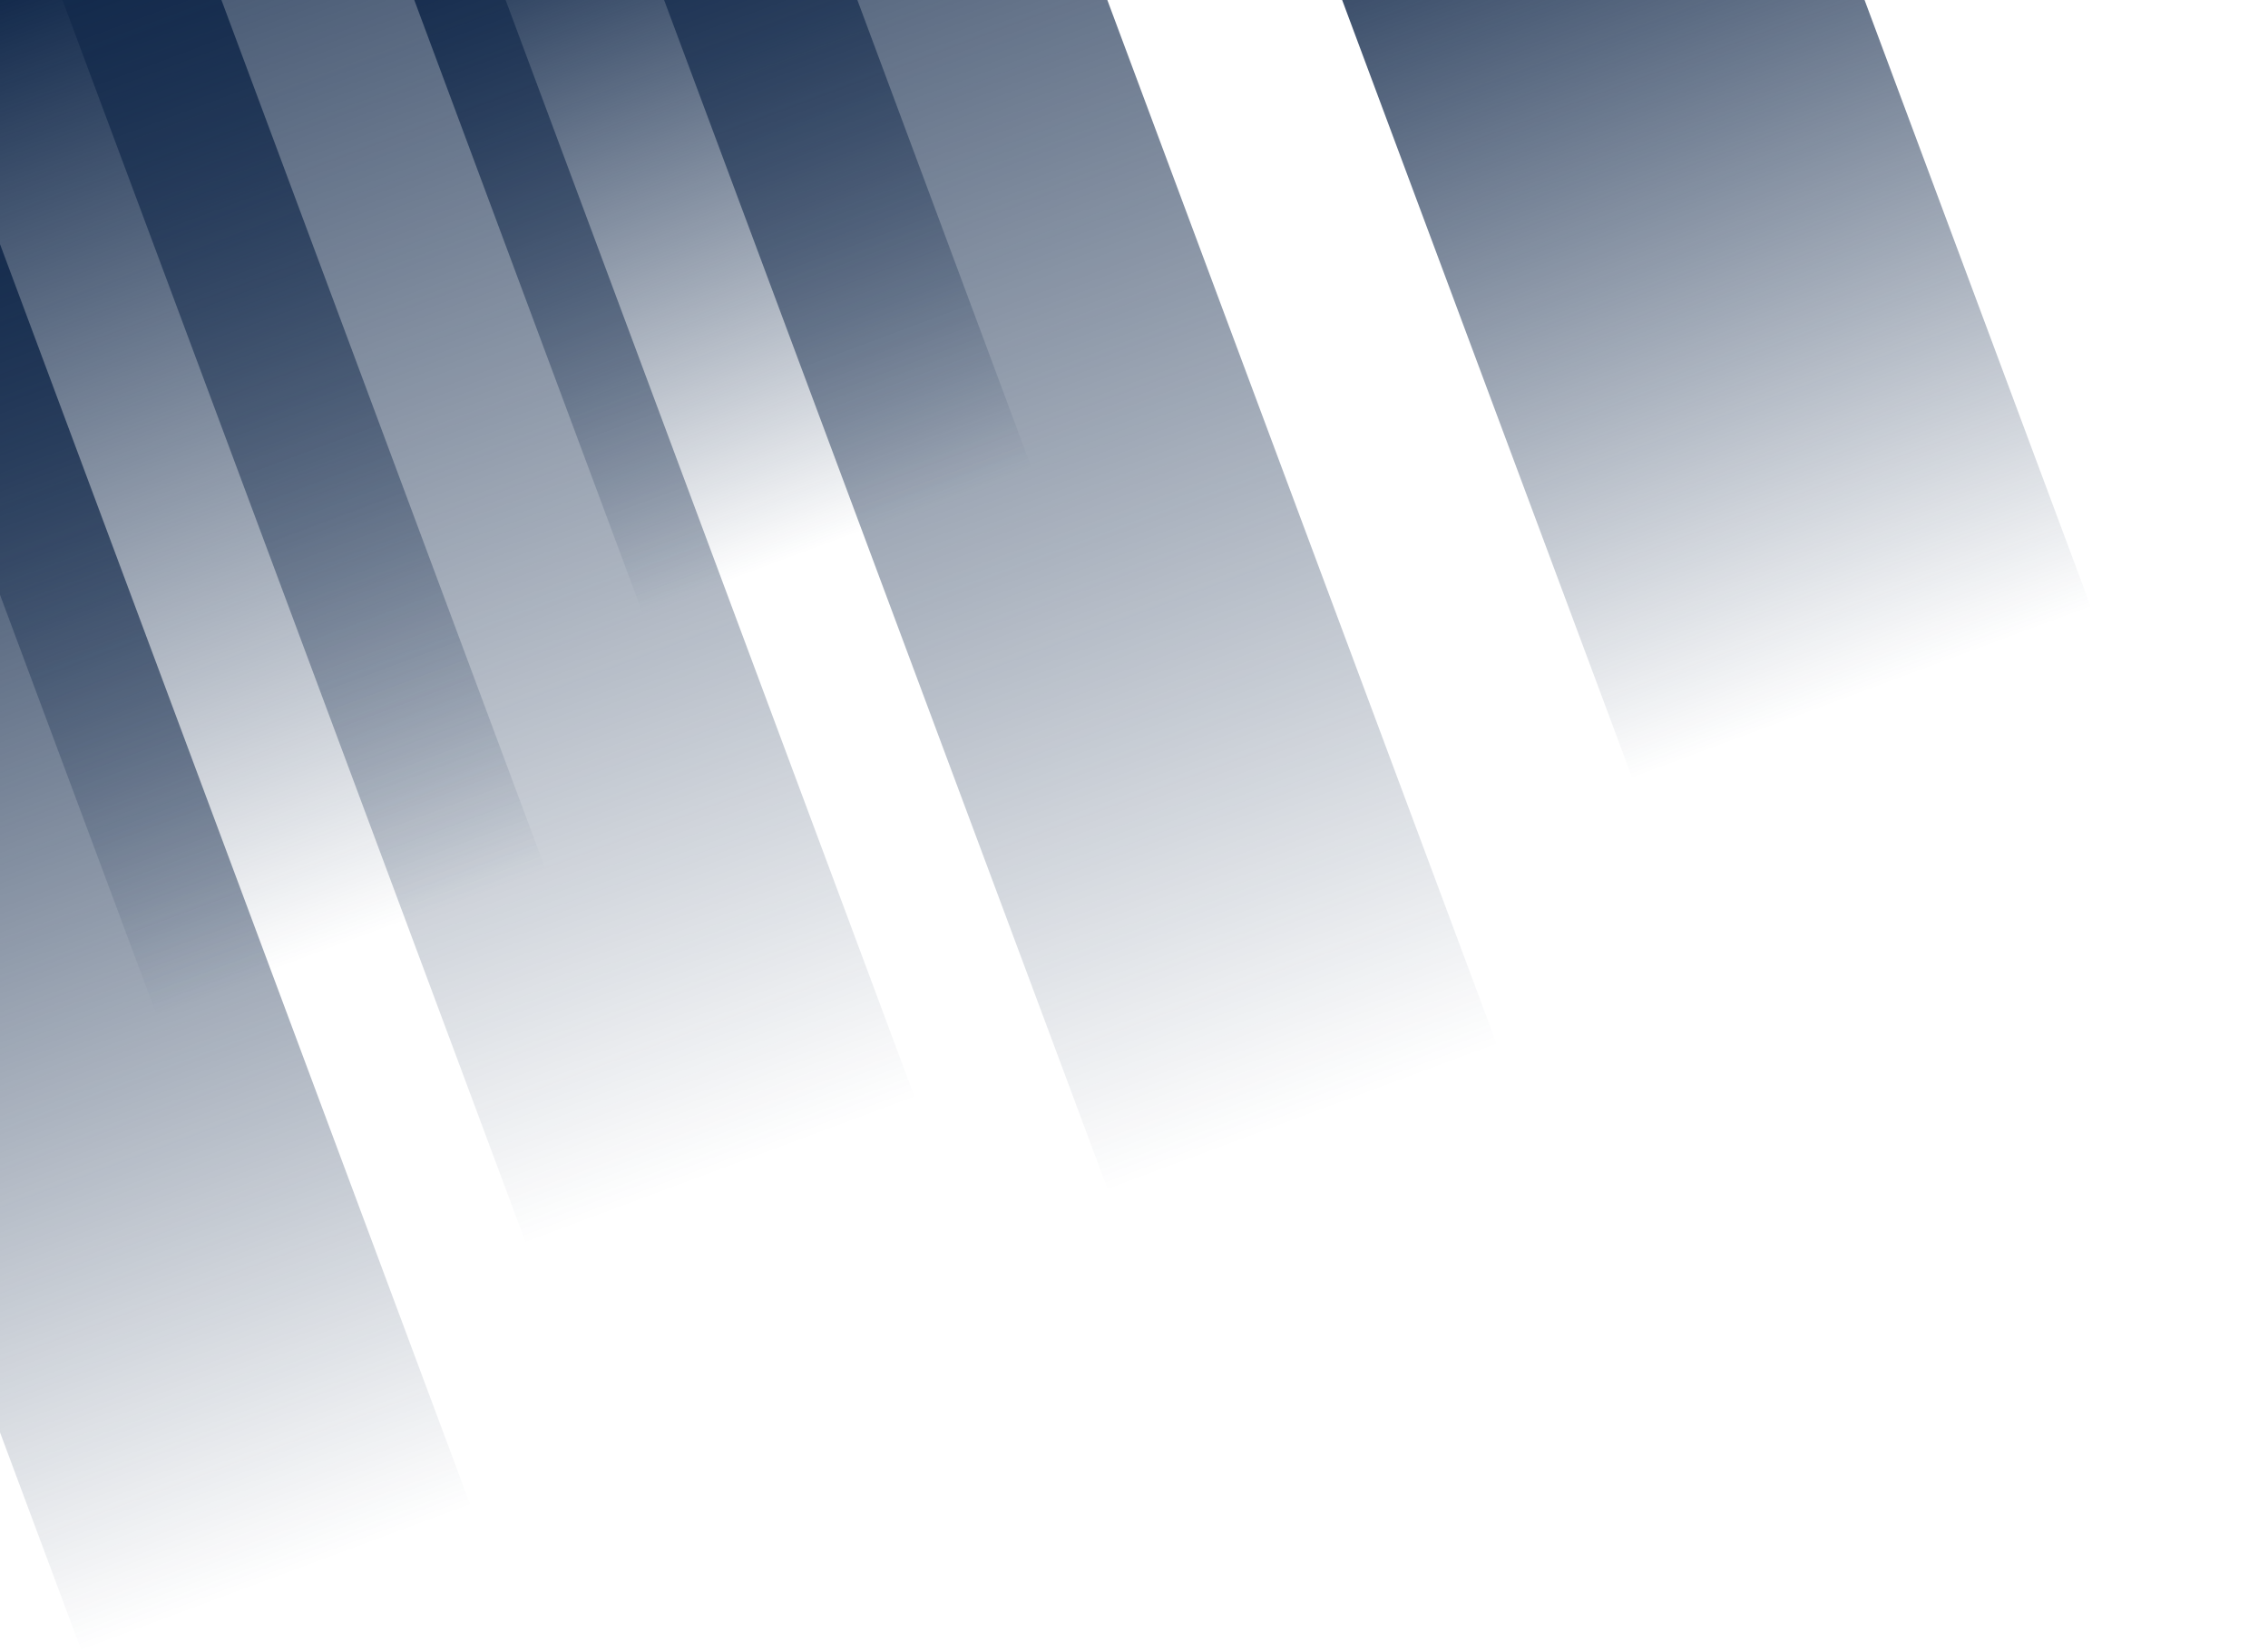 <?xml version="1.0" encoding="utf-8"?>
<!-- Generator: Adobe Illustrator 24.1.2, SVG Export Plug-In . SVG Version: 6.00 Build 0)  -->
<svg version="1.1" id="Layer_1" xmlns="http://www.w3.org/2000/svg" xmlns:xlink="http://www.w3.org/1999/xlink" x="0px" y="0px"
	 viewBox="0 0 2000 1456.9" style="enable-background:new 0 0 2000 1456.9;" xml:space="preserve">
<style type="text/css">
	.st0{clip-path:url(#SVGID_2_);}
	.st1{fill:url(#SVGID_3_);}
	.st2{fill:url(#SVGID_4_);}
	.st3{fill:url(#SVGID_5_);}
	.st4{fill:url(#SVGID_6_);}
	.st5{fill:url(#SVGID_7_);}
	.st6{fill:url(#SVGID_8_);}
</style>
<g>
	<defs>
		<rect id="SVGID_1_" width="2000" height="1456.9"/>
	</defs>
	<clipPath id="SVGID_2_">
		<use xlink:href="#SVGID_1_"  style="overflow:visible;"/>
	</clipPath>
	<g class="st0">
		
			<linearGradient id="SVGID_3_" gradientUnits="userSpaceOnUse" x1="1065.909" y1="1020.223" x2="1065.909" y2="127.662" gradientTransform="matrix(0.937 -0.35 -0.25 -0.67 -228 935.264)">
			<stop  offset="0" style="stop-color:#12294B"/>
			<stop  offset="1" style="stop-color:#12294B;stop-opacity:0"/>
		</linearGradient>
		<path class="st1" d="M909.8,412.9L566.8,541L344.1-57l343-128.2L909.8,412.9z"/>
		
			<linearGradient id="SVGID_4_" gradientUnits="userSpaceOnUse" x1="775.231" y1="2132.16" x2="775.231" y2="1239.609" gradientTransform="matrix(0.937 -0.35 -0.58 -1.554 629.221 3231.118)">
			<stop  offset="0" style="stop-color:#12294B"/>
			<stop  offset="1" style="stop-color:#12294B;stop-opacity:0"/>
		</linearGradient>
		<path class="st2" d="M807.1,968.9l-343,128.2L-53.2-290.4l343-128.2L807.1,968.9z"/>
		
			<linearGradient id="SVGID_5_" gradientUnits="userSpaceOnUse" x1="1272.403" y1="2279.429" x2="1272.403" y2="1386.8" gradientTransform="matrix(0.937 -0.35 -0.604 -1.616 794.477 3673.625)">
			<stop  offset="0" style="stop-color:#12294B"/>
			<stop  offset="1" style="stop-color:#12294B;stop-opacity:0"/>
		</linearGradient>
		<path class="st3" d="M1320.7,922.9l-343,128.3L439.6-391.5l343-128.3L1320.7,922.9z"/>
		
			<linearGradient id="SVGID_6_" gradientUnits="userSpaceOnUse" x1="2325.837" y1="2526.436" x2="2325.837" y2="1633.721" gradientTransform="matrix(1.104 -0.412 -0.35 -0.937 -354.811 3101.055)">
			<stop  offset="0" style="stop-color:#12294B"/>
			<stop  offset="1" style="stop-color:#12294B;stop-opacity:0"/>
		</linearGradient>
		<path class="st4" d="M1844.1,536l-404.3,151.2L1128-149l404.3-151.2L1844.1,536z"/>
		
			<linearGradient id="SVGID_7_" gradientUnits="userSpaceOnUse" x1="282.148" y1="1938.283" x2="282.148" y2="1045.602" gradientTransform="matrix(0.937 -0.35 -0.505 -1.354 508.25 2907.136)">
			<stop  offset="0" style="stop-color:#12294B"/>
			<stop  offset="1" style="stop-color:#12294B;stop-opacity:0"/>
		</linearGradient>
		<path class="st5" d="M415.3,1328.6l-343,128.3L-378.5,248.4l343-128.3L415.3,1328.6z"/>
		
			<linearGradient id="SVGID_8_" gradientUnits="userSpaceOnUse" x1="540.62" y1="2787.004" x2="540.62" y2="1894.374" gradientTransform="matrix(0.937 -0.35 -0.35 -0.937 466.284 2794.762)">
			<stop  offset="0" style="stop-color:#12294B"/>
			<stop  offset="1" style="stop-color:#12294B;stop-opacity:0"/>
		</linearGradient>
		<path class="st6" d="M481.2,766.9l-343,128.3L-173.6,58.8l343-128.2L481.2,766.9z"/>
	</g>
</g>
</svg>

